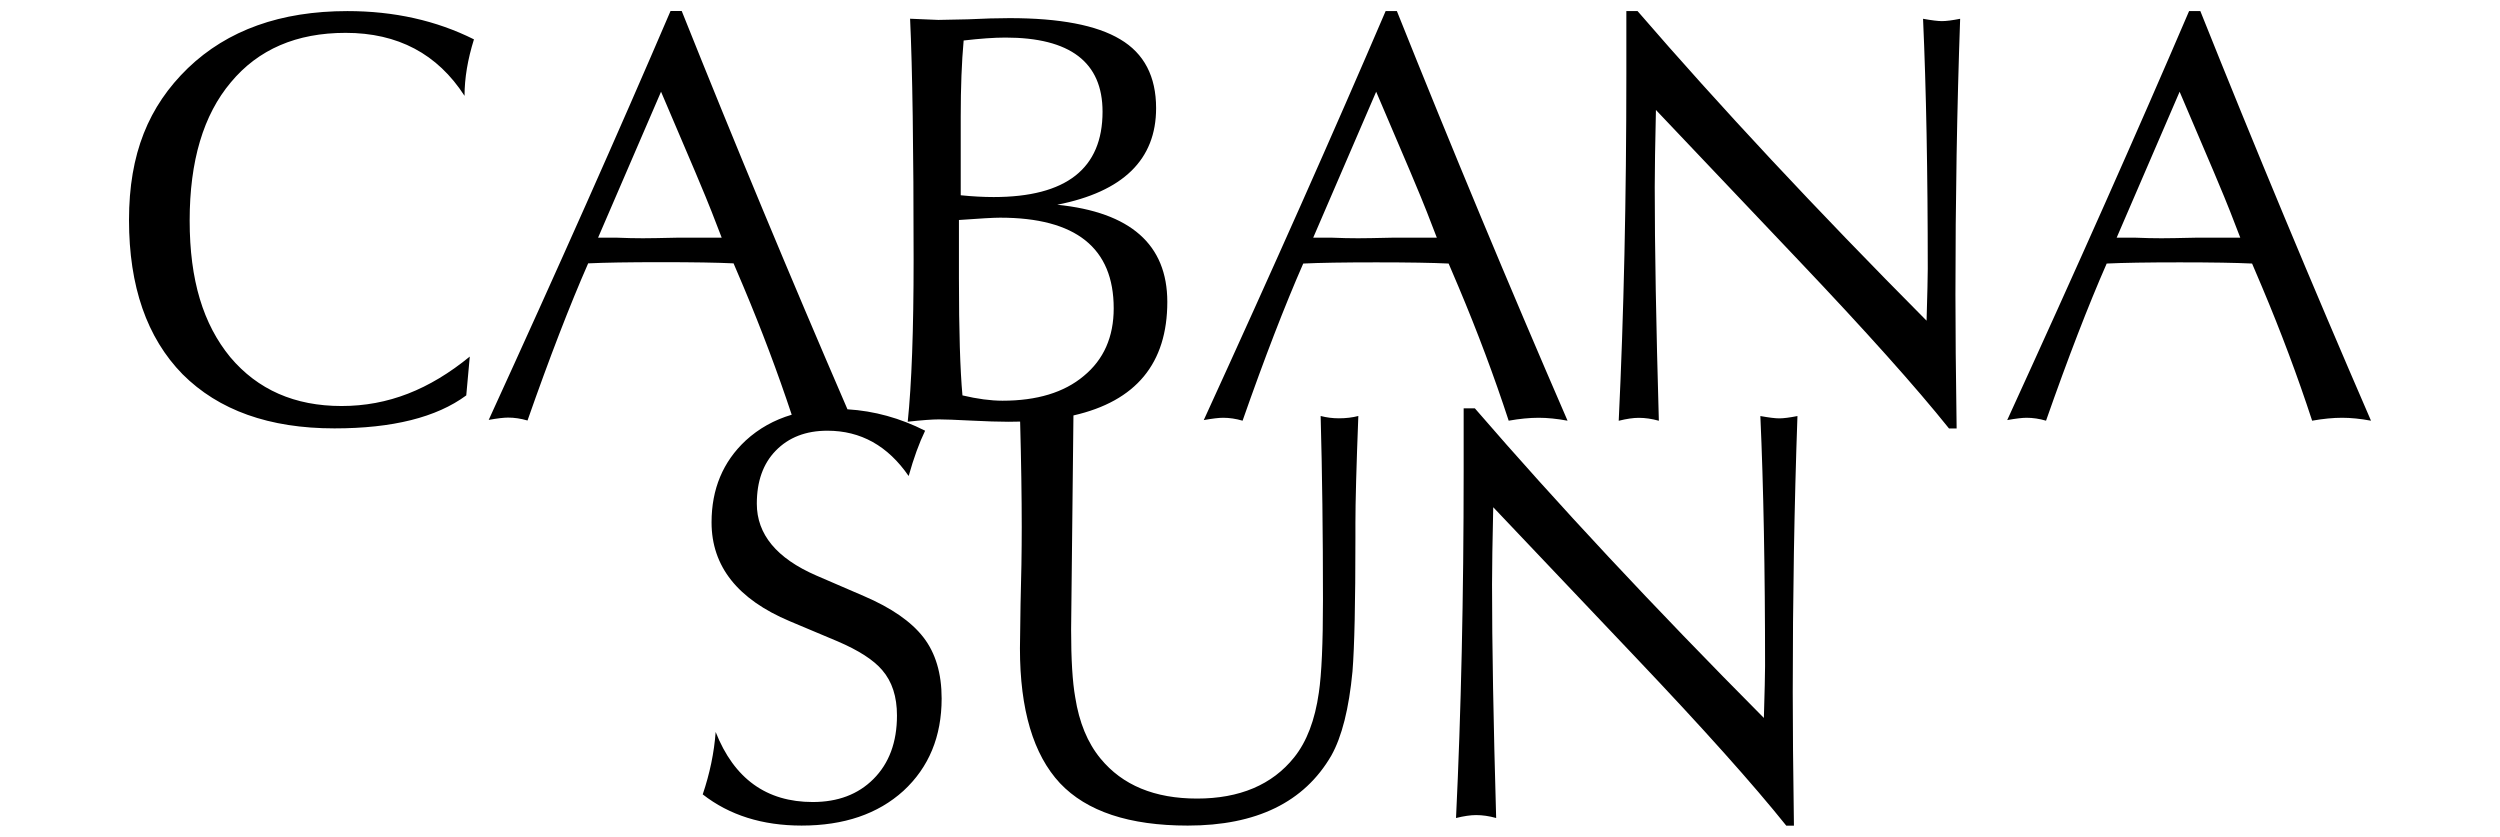 <?xml version="1.0" encoding="UTF-8"?>
<svg id="vegetation" xmlns="http://www.w3.org/2000/svg" width="419.19" height="140.3" viewBox="0 0 419.19 140.3">
  <path d="m244.14,137.16c.85-17.76,1.28-37.17,1.28-58.23v-10.46h1.88c13.75,15.92,29.9,33.23,48.46,51.91.13-4.47.2-7.37.2-8.68,0-16.12-.26-30.1-.79-41.94,1.45.26,2.5.39,3.16.39.72,0,1.74-.13,3.06-.39-.53,15-.79,30.43-.79,46.29,0,5.59.06,13.06.2,22.4h-1.28c-5.53-6.91-13.95-16.32-25.26-28.23l-23.88-25.17c-.13,5.79-.2,10.1-.2,12.93,0,10.07.23,23.13.69,39.18-1.18-.33-2.3-.49-3.36-.49-.92,0-2.04.16-3.36.49Zm110.78-97.31h3.06c1.64.07,3.12.1,4.44.1.99,0,2.96-.03,5.92-.1h7.3l-1.68-4.34c-.86-2.24-3.69-8.95-8.49-20.13l-10.56,24.48Zm-18.36,30.59c11.65-25.46,21.81-48.32,30.5-68.59h1.88c9.21,23.03,18.75,45.92,28.62,68.69-1.78-.33-3.39-.49-4.84-.49-1.51,0-3.19.16-5.03.49-2.43-7.43-5.23-14.9-8.39-22.4l-1.68-3.95c-2.7-.13-6.74-.2-12.14-.2-5.46,0-9.54.07-12.24.2-3.09,7.04-6.48,15.82-10.17,26.35-1.12-.33-2.21-.49-3.26-.49-.72,0-1.81.13-3.26.39Zm-65.14.1c.85-17.76,1.28-37.17,1.28-58.23V1.86h1.88c13.75,15.92,29.9,33.23,48.46,51.91.13-4.47.2-7.37.2-8.68,0-16.12-.26-30.1-.79-41.94,1.45.26,2.5.39,3.16.39.72,0,1.74-.13,3.06-.39-.53,15-.79,30.43-.79,46.29,0,5.59.06,13.06.2,22.4h-1.28c-5.53-6.91-13.95-16.32-25.26-28.23l-23.88-25.17c-.13,5.79-.2,10.1-.2,12.93,0,10.07.23,23.13.69,39.18-1.18-.33-2.3-.49-3.36-.49-.92,0-2.04.16-3.36.49Zm-51.22-30.69h3.06c1.64.07,3.12.1,4.44.1.99,0,2.96-.03,5.92-.1h7.3l-1.68-4.34c-.86-2.24-3.69-8.95-8.49-20.13l-10.56,24.48Zm-18.36,30.59c11.65-25.46,21.81-48.32,30.5-68.59h1.88c9.21,23.03,18.75,45.92,28.62,68.69-1.78-.33-3.39-.49-4.84-.49-1.51,0-3.19.16-5.03.49-2.43-7.43-5.23-14.9-8.39-22.4l-1.68-3.95c-2.7-.13-6.74-.2-12.14-.2-5.46,0-9.54.07-12.24.2-3.09,7.04-6.48,15.82-10.17,26.35-1.12-.33-2.21-.49-3.26-.49-.72,0-1.81.13-3.26.39Zm-40.76-37.7c1.97.2,3.82.3,5.53.3,12.17,0,18.26-4.77,18.26-14.31,0-8.29-5.43-12.43-16.28-12.43-1.91,0-4.24.17-7.01.49-.33,3.62-.49,7.86-.49,12.73v13.22Zm-8.88,38c.66-6.32.99-15.4.99-27.24,0-18.55-.2-32.01-.59-40.36l4.74.2,4.93-.1c2.7-.13,5.03-.2,7.01-.2,8.42,0,14.6,1.18,18.55,3.55,4.01,2.37,6.02,6.22,6.02,11.55,0,8.62-5.53,14.01-16.58,16.19,12.3,1.25,18.45,6.68,18.46,16.28,0,10.32-5.25,16.66-15.74,19.05l-.39,35.92c0,5,.23,8.78.69,11.35.66,4.21,2.07,7.63,4.24,10.26,3.68,4.48,9.08,6.71,16.19,6.71s12.6-2.3,16.28-6.91c2.11-2.63,3.49-6.25,4.14-10.86.46-3.09.69-8.26.69-15.49,0-11.12-.13-21.41-.39-30.89.99.26,2.01.39,3.06.39,1.18,0,2.27-.13,3.26-.39-.33,8.49-.49,14.48-.49,17.96v2.57c0,10.72-.16,18.16-.49,22.3-.59,6.25-1.78,10.95-3.55,14.11-4.54,7.83-12.57,11.74-24.08,11.74-9.8,0-16.94-2.37-21.42-7.11-4.47-4.8-6.71-12.33-6.71-22.6l.1-7.4c.13-4.54.2-8.85.2-12.93,0-5.09-.09-10.99-.27-17.7l-1.95.03c-1.65,0-3.75-.07-6.32-.2-2.57-.13-4.34-.2-5.33-.2-1.12,0-2.86.13-5.23.39Zm8.59-33.85v9.77c0,8.82.2,15.36.59,19.64,2.5.59,4.74.89,6.71.89,5.79,0,10.33-1.38,13.62-4.14,3.36-2.76,5.03-6.55,5.03-11.35,0-10.13-6.35-15.2-19.05-15.2-1.05,0-3.36.13-6.91.39Zm-60.5,2.96h3.06c1.64.07,3.12.1,4.44.1.99,0,2.96-.03,5.92-.1h7.3l-1.68-4.34c-.86-2.24-3.69-8.95-8.49-20.13l-10.56,24.48Zm-18.36,30.59c11.65-25.46,21.81-48.32,30.5-68.59h1.88c8.95,22.38,18.22,44.64,27.79,66.78,4.49.27,8.83,1.47,13.02,3.59-.99,2.04-1.91,4.57-2.76,7.6-3.49-5.07-8.03-7.6-13.62-7.6-3.62,0-6.51,1.12-8.68,3.36-2.11,2.17-3.16,5.13-3.16,8.88,0,5.13,3.32,9.15,9.97,12.04l7.99,3.45c4.6,1.97,7.93,4.28,9.97,6.91,2.04,2.63,3.06,6.05,3.06,10.26,0,6.38-2.14,11.55-6.41,15.49-4.28,3.88-9.97,5.82-17.07,5.82-6.58,0-12.11-1.74-16.58-5.23,1.18-3.49,1.91-6.97,2.17-10.46,3.09,7.83,8.52,11.74,16.28,11.74,4.21,0,7.6-1.28,10.17-3.85,2.63-2.63,3.95-6.18,3.95-10.66,0-3.16-.82-5.69-2.47-7.6-1.45-1.71-3.95-3.32-7.5-4.84l-7.99-3.36c-8.75-3.68-13.13-9.21-13.13-16.58,0-5.59,1.91-10.16,5.72-13.72,2.2-2.02,4.78-3.46,7.72-4.33-2.36-7.11-5.05-14.25-8.07-21.43l-1.68-3.95c-2.7-.13-6.75-.2-12.14-.2-5.46,0-9.54.07-12.24.2-3.09,7.04-6.48,15.82-10.17,26.35-1.12-.33-2.21-.49-3.26-.49-.72,0-1.81.13-3.26.39Zm-3.75-4.14c-5,3.69-12.37,5.53-22.11,5.53-10.92,0-19.41-3.03-25.46-9.08-5.99-6.12-8.98-14.74-8.98-25.86s3.29-19.08,9.87-25.46c6.64-6.38,15.56-9.57,26.75-9.57,7.83,0,14.9,1.58,21.22,4.74-1.05,3.36-1.58,6.51-1.58,9.47-4.54-7.04-11.19-10.56-19.94-10.56-8.23,0-14.64,2.76-19.24,8.29-4.61,5.46-6.91,13.19-6.91,23.19s2.27,17.37,6.81,22.9c4.6,5.46,10.82,8.19,18.65,8.19s14.74-2.76,21.51-8.29l-.59,6.51Z" style="fill: #000; stroke-width: 0px;"/>
</svg>